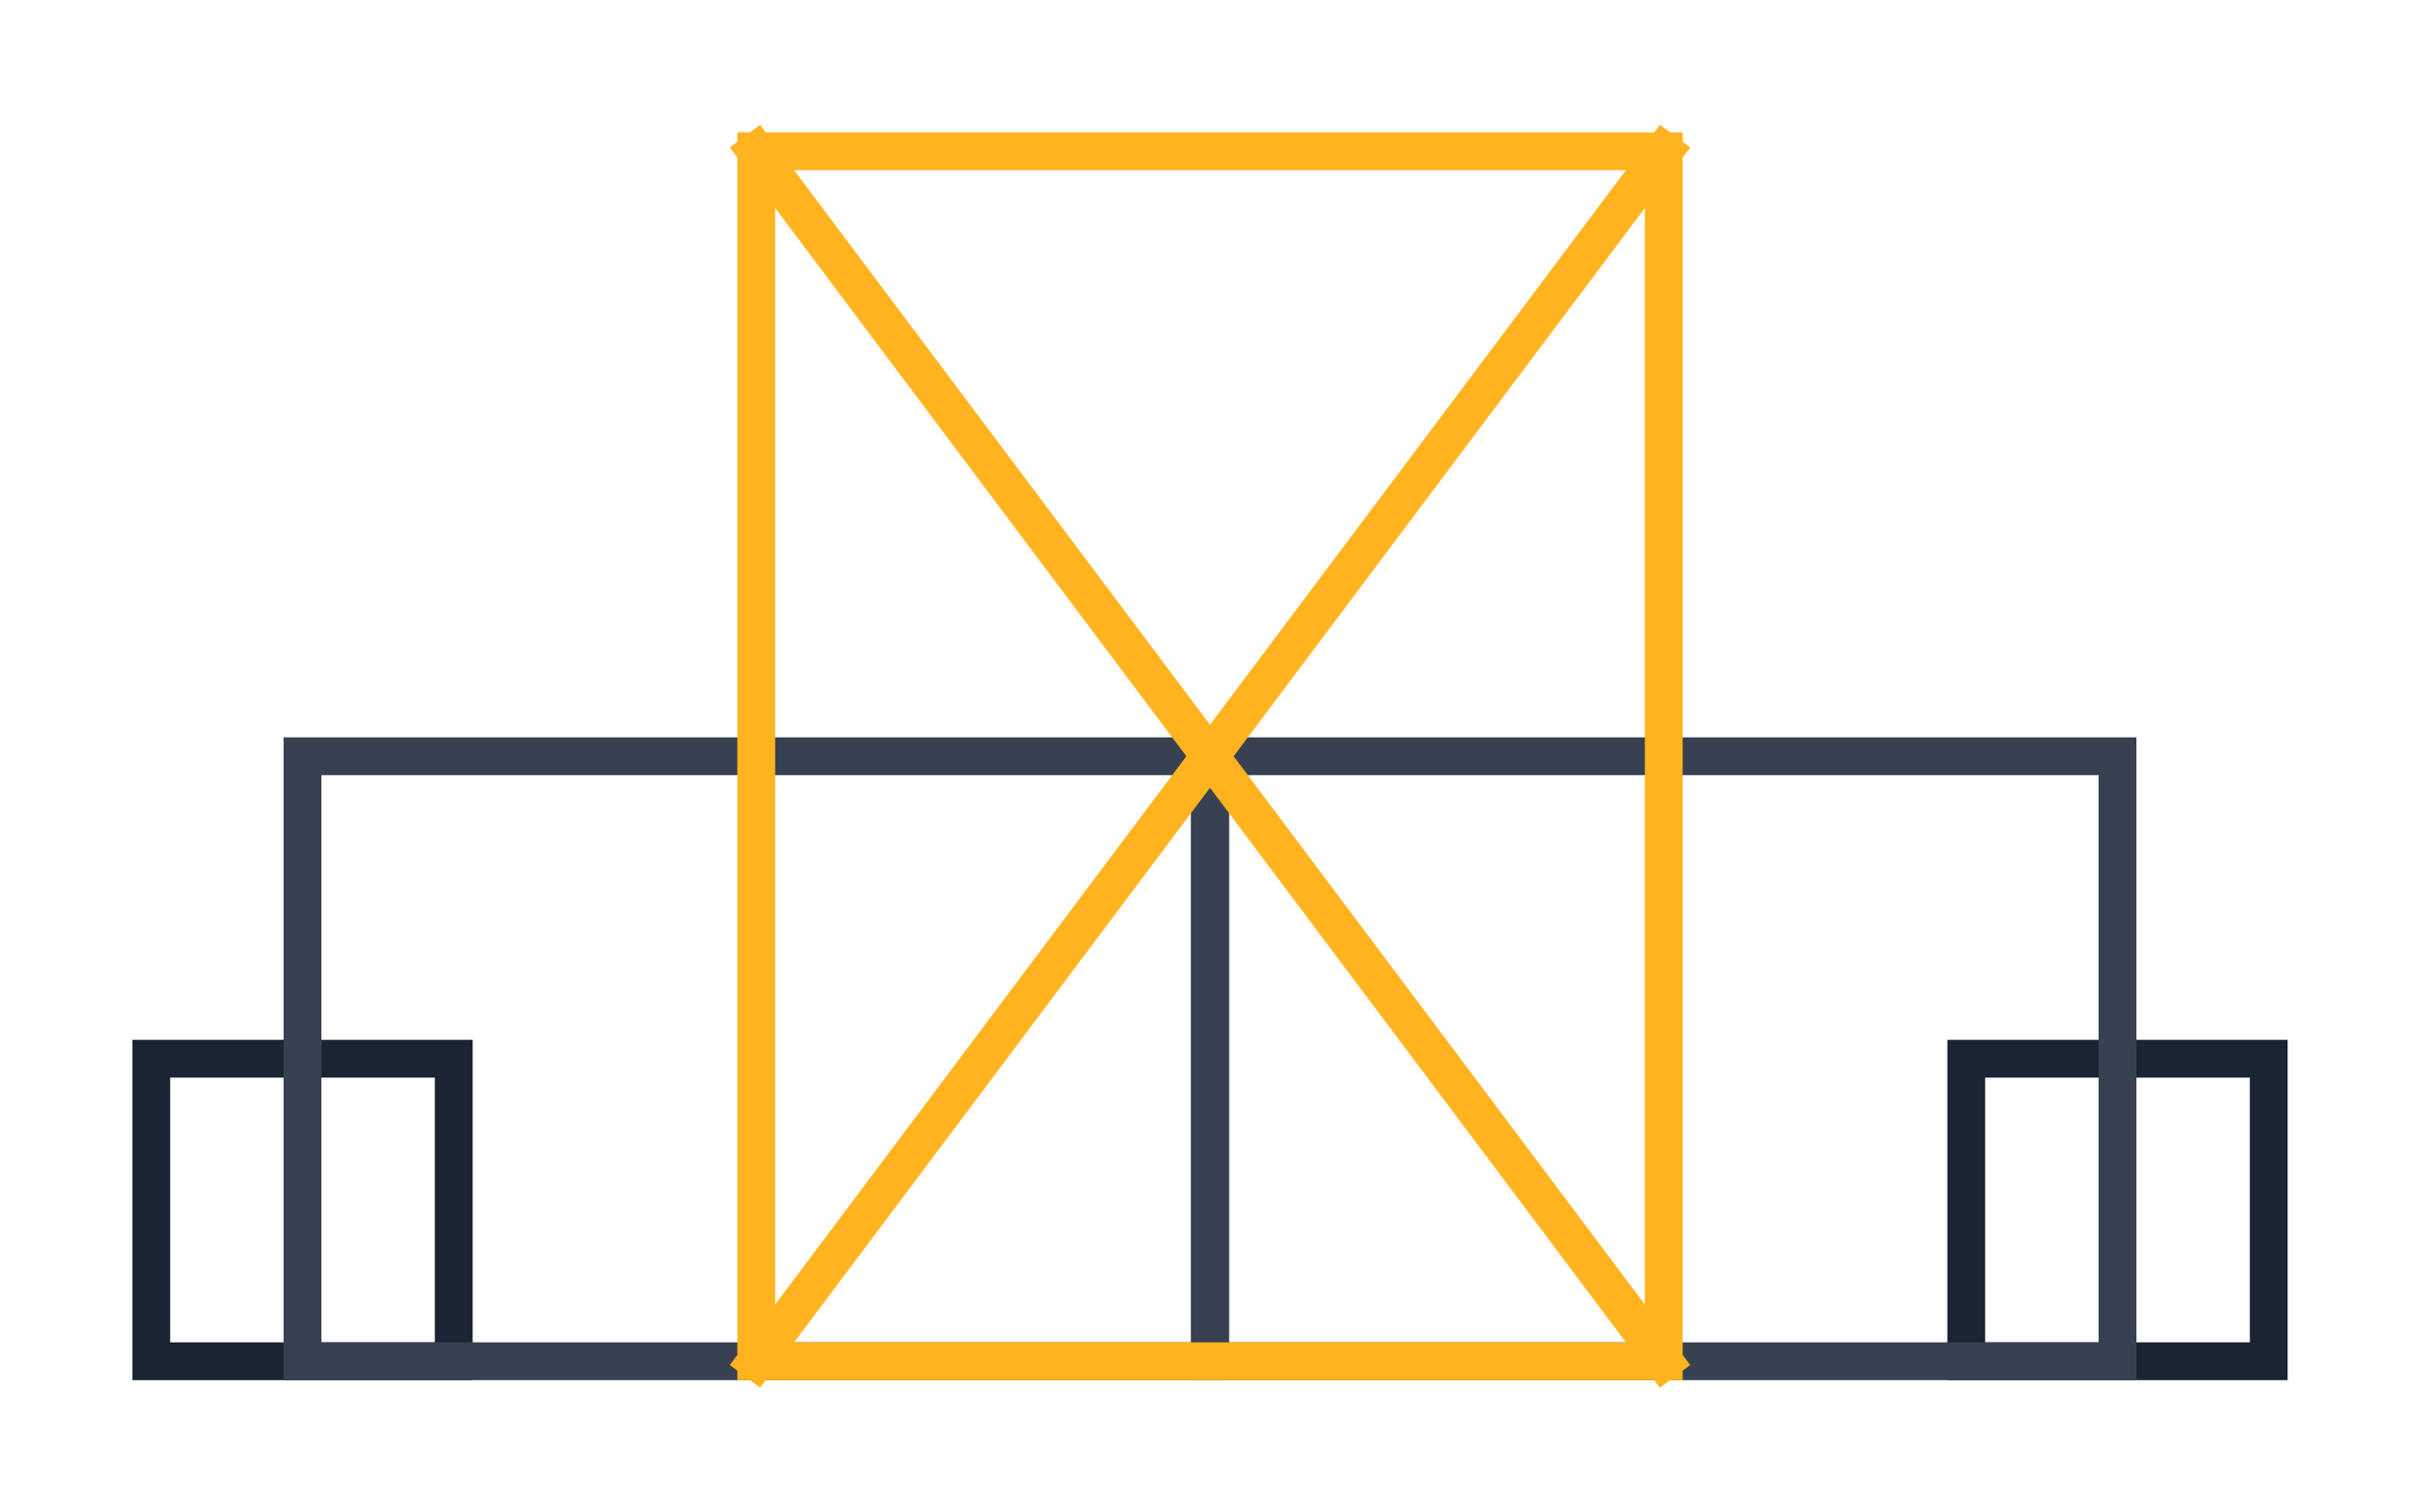 <svg width="128" height="80" viewBox="0 0 128 80" fill="none" xmlns="http://www.w3.org/2000/svg">
<rect x="8" y="56" width="16" height="16" stroke="#1B2433" stroke-width="2" stroke-linecap="square"/>
<rect x="104" y="56" width="16" height="16" stroke="#1B2433" stroke-width="2" stroke-linecap="square"/>
<rect x="16" y="40" width="48" height="32" stroke="#374151" stroke-width="2" stroke-linecap="square"/>
<rect x="64" y="40" width="48" height="32" stroke="#374151" stroke-width="2" stroke-linecap="square"/>
<path d="M40 8L88 8M40 8V72M40 8L88 72M88 8V72M88 8L40 72M88 72H40" stroke="#FFB41F" stroke-width="2" stroke-linecap="square"/>
</svg>
